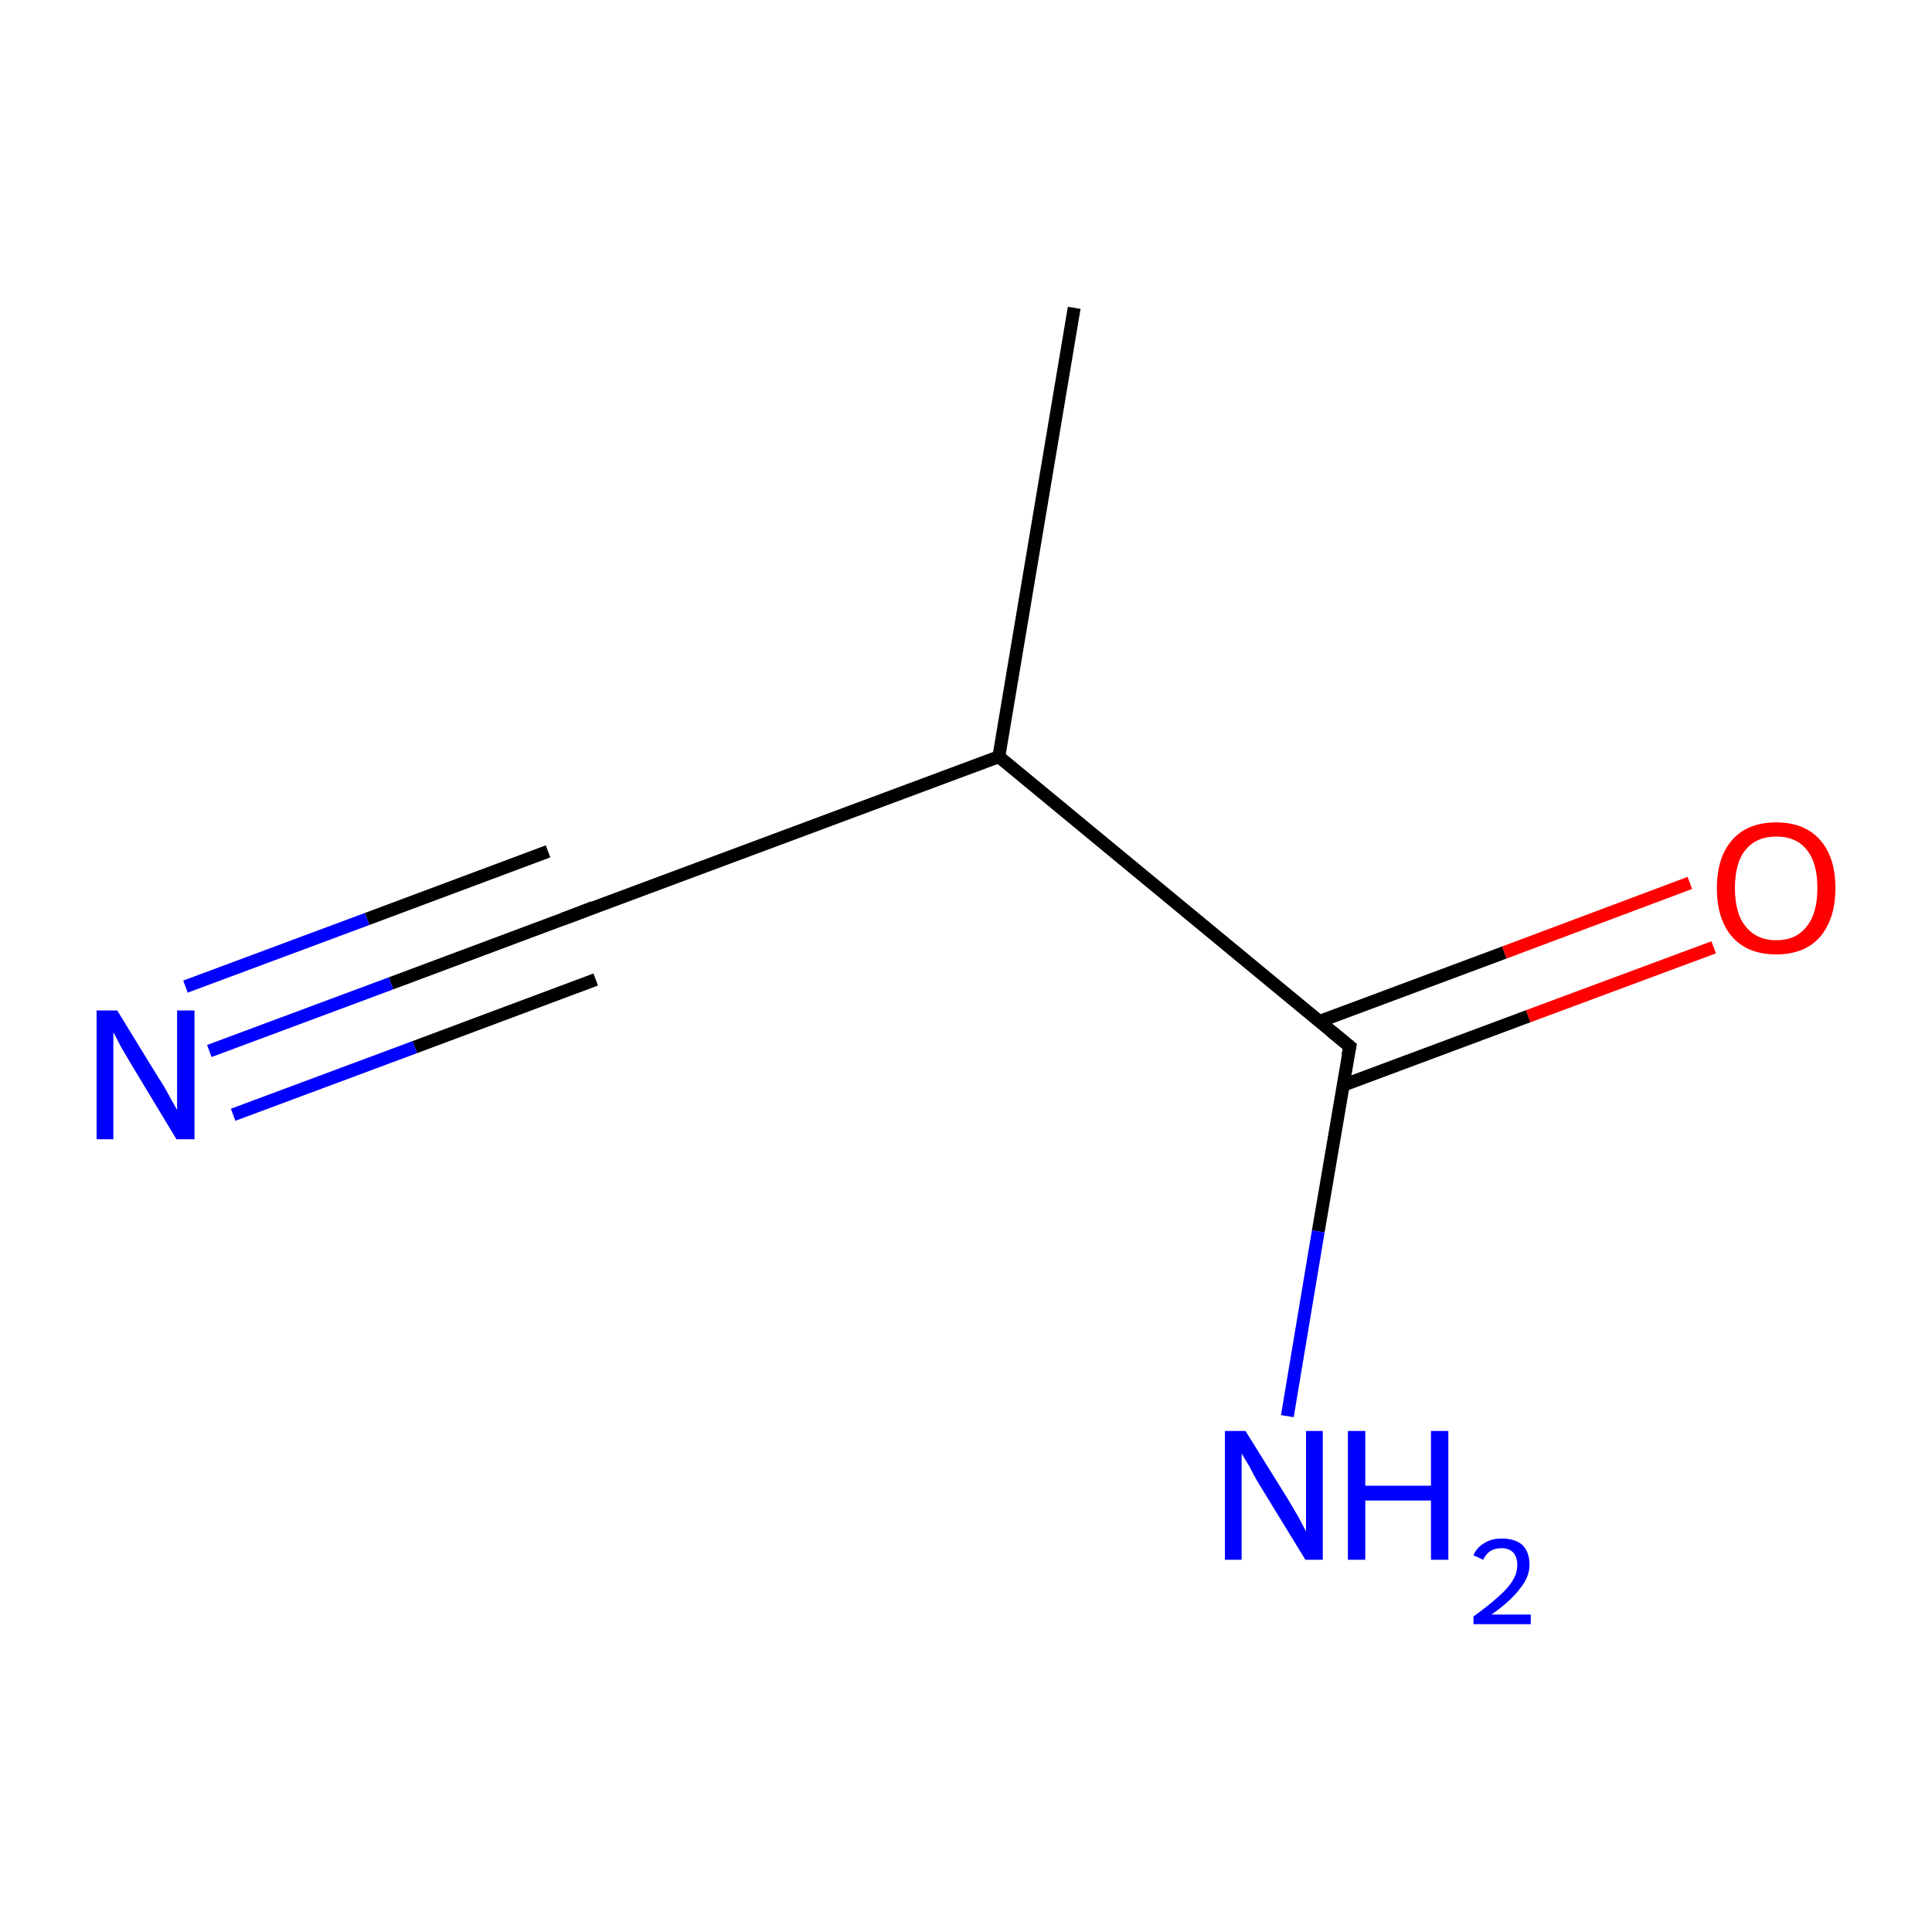 <?xml version='1.0' encoding='iso-8859-1'?>
<svg version='1.1' baseProfile='full'
              xmlns='http://www.w3.org/2000/svg'
                      xmlns:rdkit='http://www.rdkit.org/xml'
                      xmlns:xlink='http://www.w3.org/1999/xlink'
                  xml:space='preserve'
width='300px' height='300px' viewBox='0 0 300 300'>
<!-- END OF HEADER -->
<rect style='opacity:1.0;fill:#FFFFFF;stroke:none' width='300.0' height='300.0' x='0.0' y='0.0'> </rect>
<path class='bond-0 atom-0 atom-1' d='M 166.8,47.8 L 155.1,117.5' style='fill:none;fill-rule:evenodd;stroke:#000000;stroke-width:2.0px;stroke-linecap:butt;stroke-linejoin:miter;stroke-opacity:1' />
<path class='bond-1 atom-1 atom-2' d='M 155.1,117.5 L 88.8,142.2' style='fill:none;fill-rule:evenodd;stroke:#000000;stroke-width:2.0px;stroke-linecap:butt;stroke-linejoin:miter;stroke-opacity:1' />
<path class='bond-2 atom-2 atom-3' d='M 88.8,142.2 L 60.7,152.7' style='fill:none;fill-rule:evenodd;stroke:#000000;stroke-width:2.0px;stroke-linecap:butt;stroke-linejoin:miter;stroke-opacity:1' />
<path class='bond-2 atom-2 atom-3' d='M 60.7,152.7 L 32.5,163.2' style='fill:none;fill-rule:evenodd;stroke:#0000FF;stroke-width:2.0px;stroke-linecap:butt;stroke-linejoin:miter;stroke-opacity:1' />
<path class='bond-2 atom-2 atom-3' d='M 92.5,152.1 L 64.4,162.6' style='fill:none;fill-rule:evenodd;stroke:#000000;stroke-width:2.0px;stroke-linecap:butt;stroke-linejoin:miter;stroke-opacity:1' />
<path class='bond-2 atom-2 atom-3' d='M 64.4,162.6 L 36.2,173.1' style='fill:none;fill-rule:evenodd;stroke:#0000FF;stroke-width:2.0px;stroke-linecap:butt;stroke-linejoin:miter;stroke-opacity:1' />
<path class='bond-2 atom-2 atom-3' d='M 85.1,132.2 L 57.0,142.7' style='fill:none;fill-rule:evenodd;stroke:#000000;stroke-width:2.0px;stroke-linecap:butt;stroke-linejoin:miter;stroke-opacity:1' />
<path class='bond-2 atom-2 atom-3' d='M 57.0,142.7 L 28.8,153.2' style='fill:none;fill-rule:evenodd;stroke:#0000FF;stroke-width:2.0px;stroke-linecap:butt;stroke-linejoin:miter;stroke-opacity:1' />
<path class='bond-3 atom-1 atom-4' d='M 155.1,117.5 L 209.6,162.5' style='fill:none;fill-rule:evenodd;stroke:#000000;stroke-width:2.0px;stroke-linecap:butt;stroke-linejoin:miter;stroke-opacity:1' />
<path class='bond-4 atom-4 atom-5' d='M 209.6,162.5 L 204.7,191.2' style='fill:none;fill-rule:evenodd;stroke:#000000;stroke-width:2.0px;stroke-linecap:butt;stroke-linejoin:miter;stroke-opacity:1' />
<path class='bond-4 atom-4 atom-5' d='M 204.7,191.2 L 199.9,219.9' style='fill:none;fill-rule:evenodd;stroke:#0000FF;stroke-width:2.0px;stroke-linecap:butt;stroke-linejoin:miter;stroke-opacity:1' />
<path class='bond-5 atom-4 atom-6' d='M 208.6,168.5 L 237.3,157.8' style='fill:none;fill-rule:evenodd;stroke:#000000;stroke-width:2.0px;stroke-linecap:butt;stroke-linejoin:miter;stroke-opacity:1' />
<path class='bond-5 atom-4 atom-6' d='M 237.3,157.8 L 266.1,147.1' style='fill:none;fill-rule:evenodd;stroke:#FF0000;stroke-width:2.0px;stroke-linecap:butt;stroke-linejoin:miter;stroke-opacity:1' />
<path class='bond-5 atom-4 atom-6' d='M 204.9,158.6 L 233.6,147.9' style='fill:none;fill-rule:evenodd;stroke:#000000;stroke-width:2.0px;stroke-linecap:butt;stroke-linejoin:miter;stroke-opacity:1' />
<path class='bond-5 atom-4 atom-6' d='M 233.6,147.9 L 262.4,137.1' style='fill:none;fill-rule:evenodd;stroke:#FF0000;stroke-width:2.0px;stroke-linecap:butt;stroke-linejoin:miter;stroke-opacity:1' />
<path d='M 92.1,140.9 L 88.8,142.2 L 87.4,142.7' style='fill:none;stroke:#000000;stroke-width:2.0px;stroke-linecap:butt;stroke-linejoin:miter;stroke-miterlimit:10;stroke-opacity:1;' />
<path d='M 206.8,160.2 L 209.6,162.5 L 209.3,163.9' style='fill:none;stroke:#000000;stroke-width:2.0px;stroke-linecap:butt;stroke-linejoin:miter;stroke-miterlimit:10;stroke-opacity:1;' />
<path class='atom-3' d='M 18.2 156.9
L 24.7 167.5
Q 25.4 168.5, 26.4 170.4
Q 27.5 172.3, 27.5 172.4
L 27.5 156.9
L 30.2 156.9
L 30.2 176.9
L 27.4 176.9
L 20.4 165.3
Q 19.6 163.9, 18.7 162.4
Q 17.9 160.8, 17.6 160.3
L 17.6 176.9
L 15.0 176.9
L 15.0 156.9
L 18.2 156.9
' fill='#0000FF'/>
<path class='atom-5' d='M 193.4 222.2
L 200.0 232.8
Q 200.6 233.8, 201.7 235.7
Q 202.7 237.6, 202.8 237.8
L 202.8 222.2
L 205.4 222.2
L 205.4 242.2
L 202.7 242.2
L 195.6 230.6
Q 194.8 229.3, 194.0 227.7
Q 193.1 226.2, 192.8 225.7
L 192.8 242.2
L 190.2 242.2
L 190.2 222.2
L 193.4 222.2
' fill='#0000FF'/>
<path class='atom-5' d='M 209.3 222.2
L 212.0 222.2
L 212.0 230.7
L 222.2 230.7
L 222.2 222.2
L 224.9 222.2
L 224.9 242.2
L 222.2 242.2
L 222.2 233.0
L 212.0 233.0
L 212.0 242.2
L 209.3 242.2
L 209.3 222.2
' fill='#0000FF'/>
<path class='atom-5' d='M 228.8 241.5
Q 229.3 240.3, 230.5 239.6
Q 231.6 238.9, 233.2 238.9
Q 235.2 238.9, 236.4 239.9
Q 237.5 241.0, 237.5 243.0
Q 237.5 244.9, 236.0 246.7
Q 234.6 248.6, 231.6 250.7
L 237.7 250.7
L 237.7 252.2
L 228.8 252.2
L 228.8 251.0
Q 231.3 249.2, 232.7 247.9
Q 234.2 246.6, 234.9 245.4
Q 235.6 244.3, 235.6 243.0
Q 235.6 241.8, 235.0 241.1
Q 234.3 240.4, 233.2 240.4
Q 232.2 240.4, 231.5 240.8
Q 230.8 241.2, 230.3 242.2
L 228.8 241.5
' fill='#0000FF'/>
<path class='atom-6' d='M 266.6 137.9
Q 266.6 133.1, 269.0 130.4
Q 271.4 127.7, 275.8 127.7
Q 280.2 127.7, 282.6 130.4
Q 285.0 133.1, 285.0 137.9
Q 285.0 142.7, 282.6 145.5
Q 280.2 148.2, 275.8 148.2
Q 271.4 148.2, 269.0 145.5
Q 266.6 142.8, 266.6 137.9
M 275.8 146.0
Q 278.9 146.0, 280.5 143.9
Q 282.2 141.9, 282.2 137.9
Q 282.2 133.9, 280.5 131.9
Q 278.9 129.9, 275.8 129.9
Q 272.8 129.9, 271.1 131.9
Q 269.4 133.9, 269.4 137.9
Q 269.4 141.9, 271.1 143.9
Q 272.8 146.0, 275.8 146.0
' fill='#FF0000'/>
</svg>
